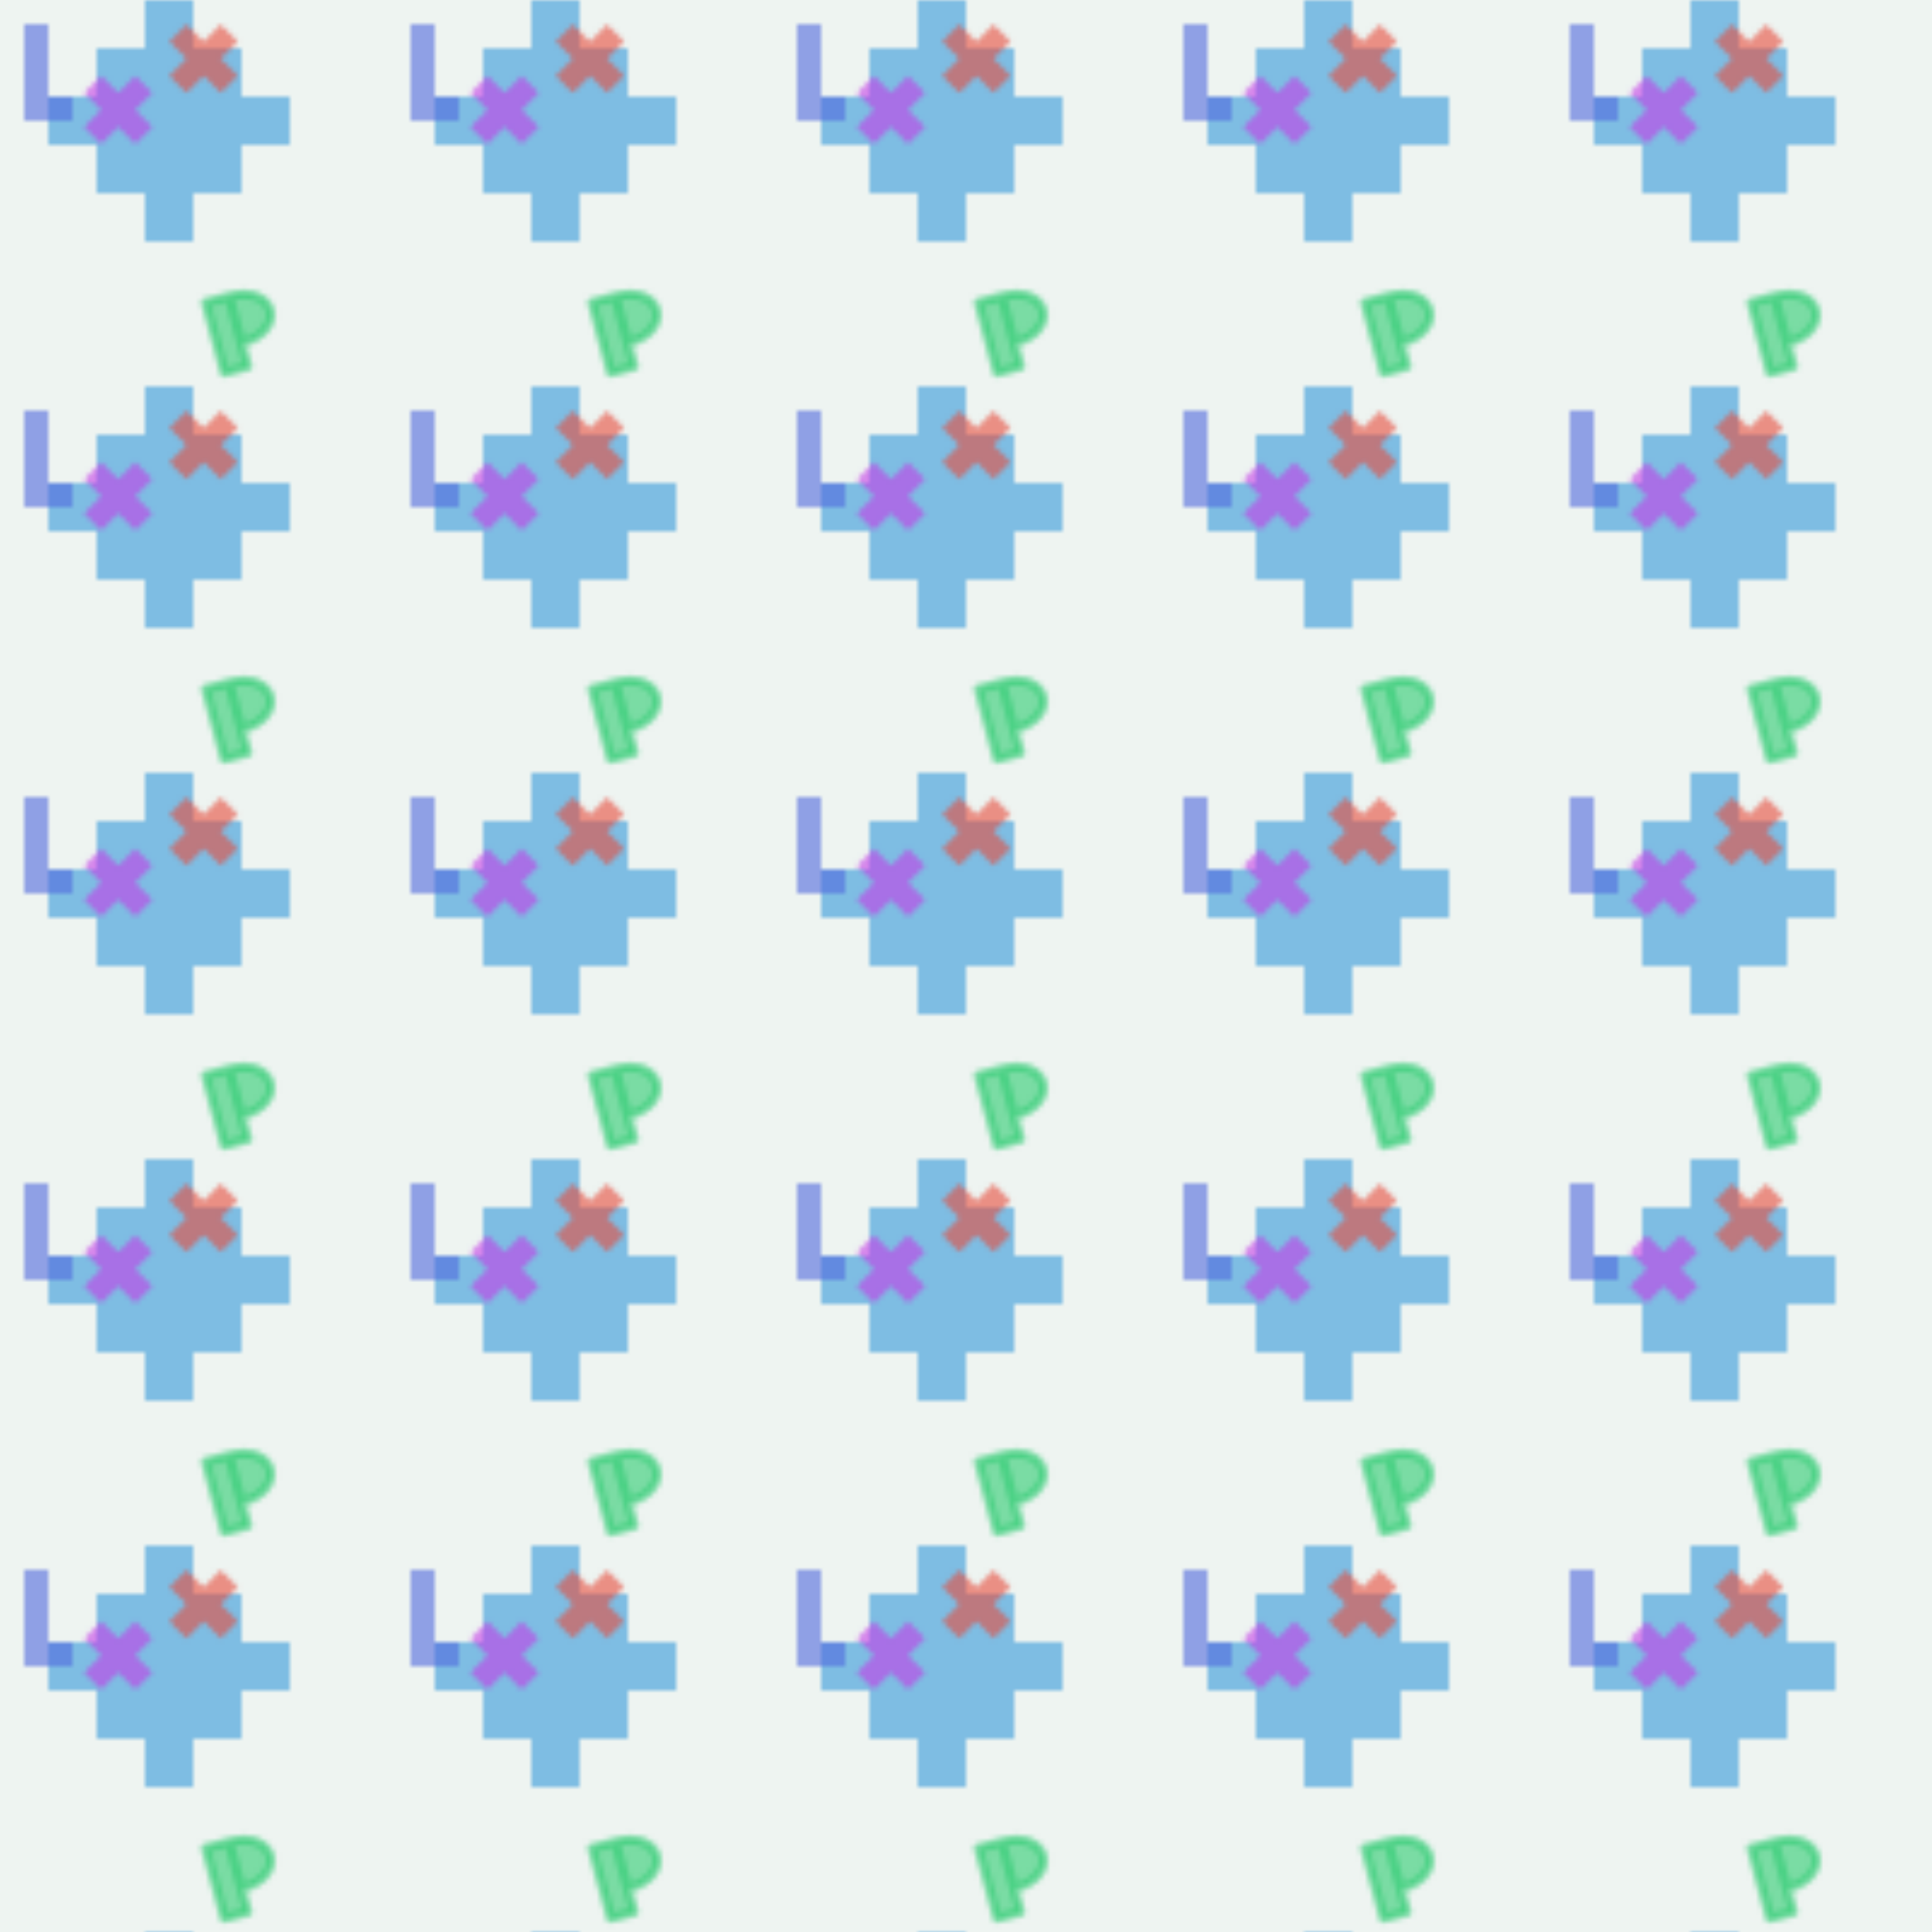 <svg width="400" height="400" viewBox="0 0 400 400" xmlns="http://www.w3.org/2000/svg">
  <defs>
    <pattern id="puzzle-pattern" x="0" y="0" width="80" height="80" patternUnits="userSpaceOnUse">
      <!-- Main Background Color -->
      <rect width="80" height="80" fill="#eef4f1ff"/>

      <!-- Puzzle Piece 1 -->
      <path d="M 20 10 L 30 10 L 30 0 L 40 0 L 40 10 L 50 10 L 50 20 L 60 20 L 60 30 L 50 30 L 50 40 L 40 40 L 40 50 L 30 50 L 30 40 L 20 40 L 20 30 L 10 30 L 10 20 L 20 20 Z" fill="#3498db" opacity="0.6"/>

      <!-- Simple Cross Shape -->
      <path d="M 70 45 L 75 45 L 75 40 L 80 40 L 80 45 L 85 45 L 85 50 L 80 50 L 80 55 L 75 55 L 75 50 L 70 50 Z" fill="#e74c3c" opacity="0.6" transform="rotate(45 77.5 47.5) translate(-50, 0)"/>
      <!-- Simple Cross Shape -->

      <path d="M 70 45 L 75 45 L 75 40 L 80 40 L 80 45 L 85 45 L 85 50 L 80 50 L 80 55 L 75 55 L 75 50 L 70 50 Z" fill="#c53ce7ff" opacity="0.6" transform="rotate(45 77.5 47.5) translate(-55, 20)"/>

      <!-- Letter "L" -->
      <path d="M 5 55 L 15 55 L 15 60 L 10 60 L 10 75 L 5 75 Z" fill="#5068ddff" opacity="0.6" transform="translate(0, 80) scale(1, -1)"/>

      <!-- Letter "P" -->
       <path d="M 55 65 C 65 65 65 75 55 75 L 55 65 M 55 65 L 55 80 L 50 80 L 50 65 Z" fill="#2ecc71" opacity="0.6" stroke="#2ecc71" stroke-width="2" stroke-linejoin="round" transform="translate(-12, -7) rotate(-15 70 50)" />

    </pattern>
  </defs>
  <rect width="400" height="400" fill="url(#puzzle-pattern)"/>
</svg>
